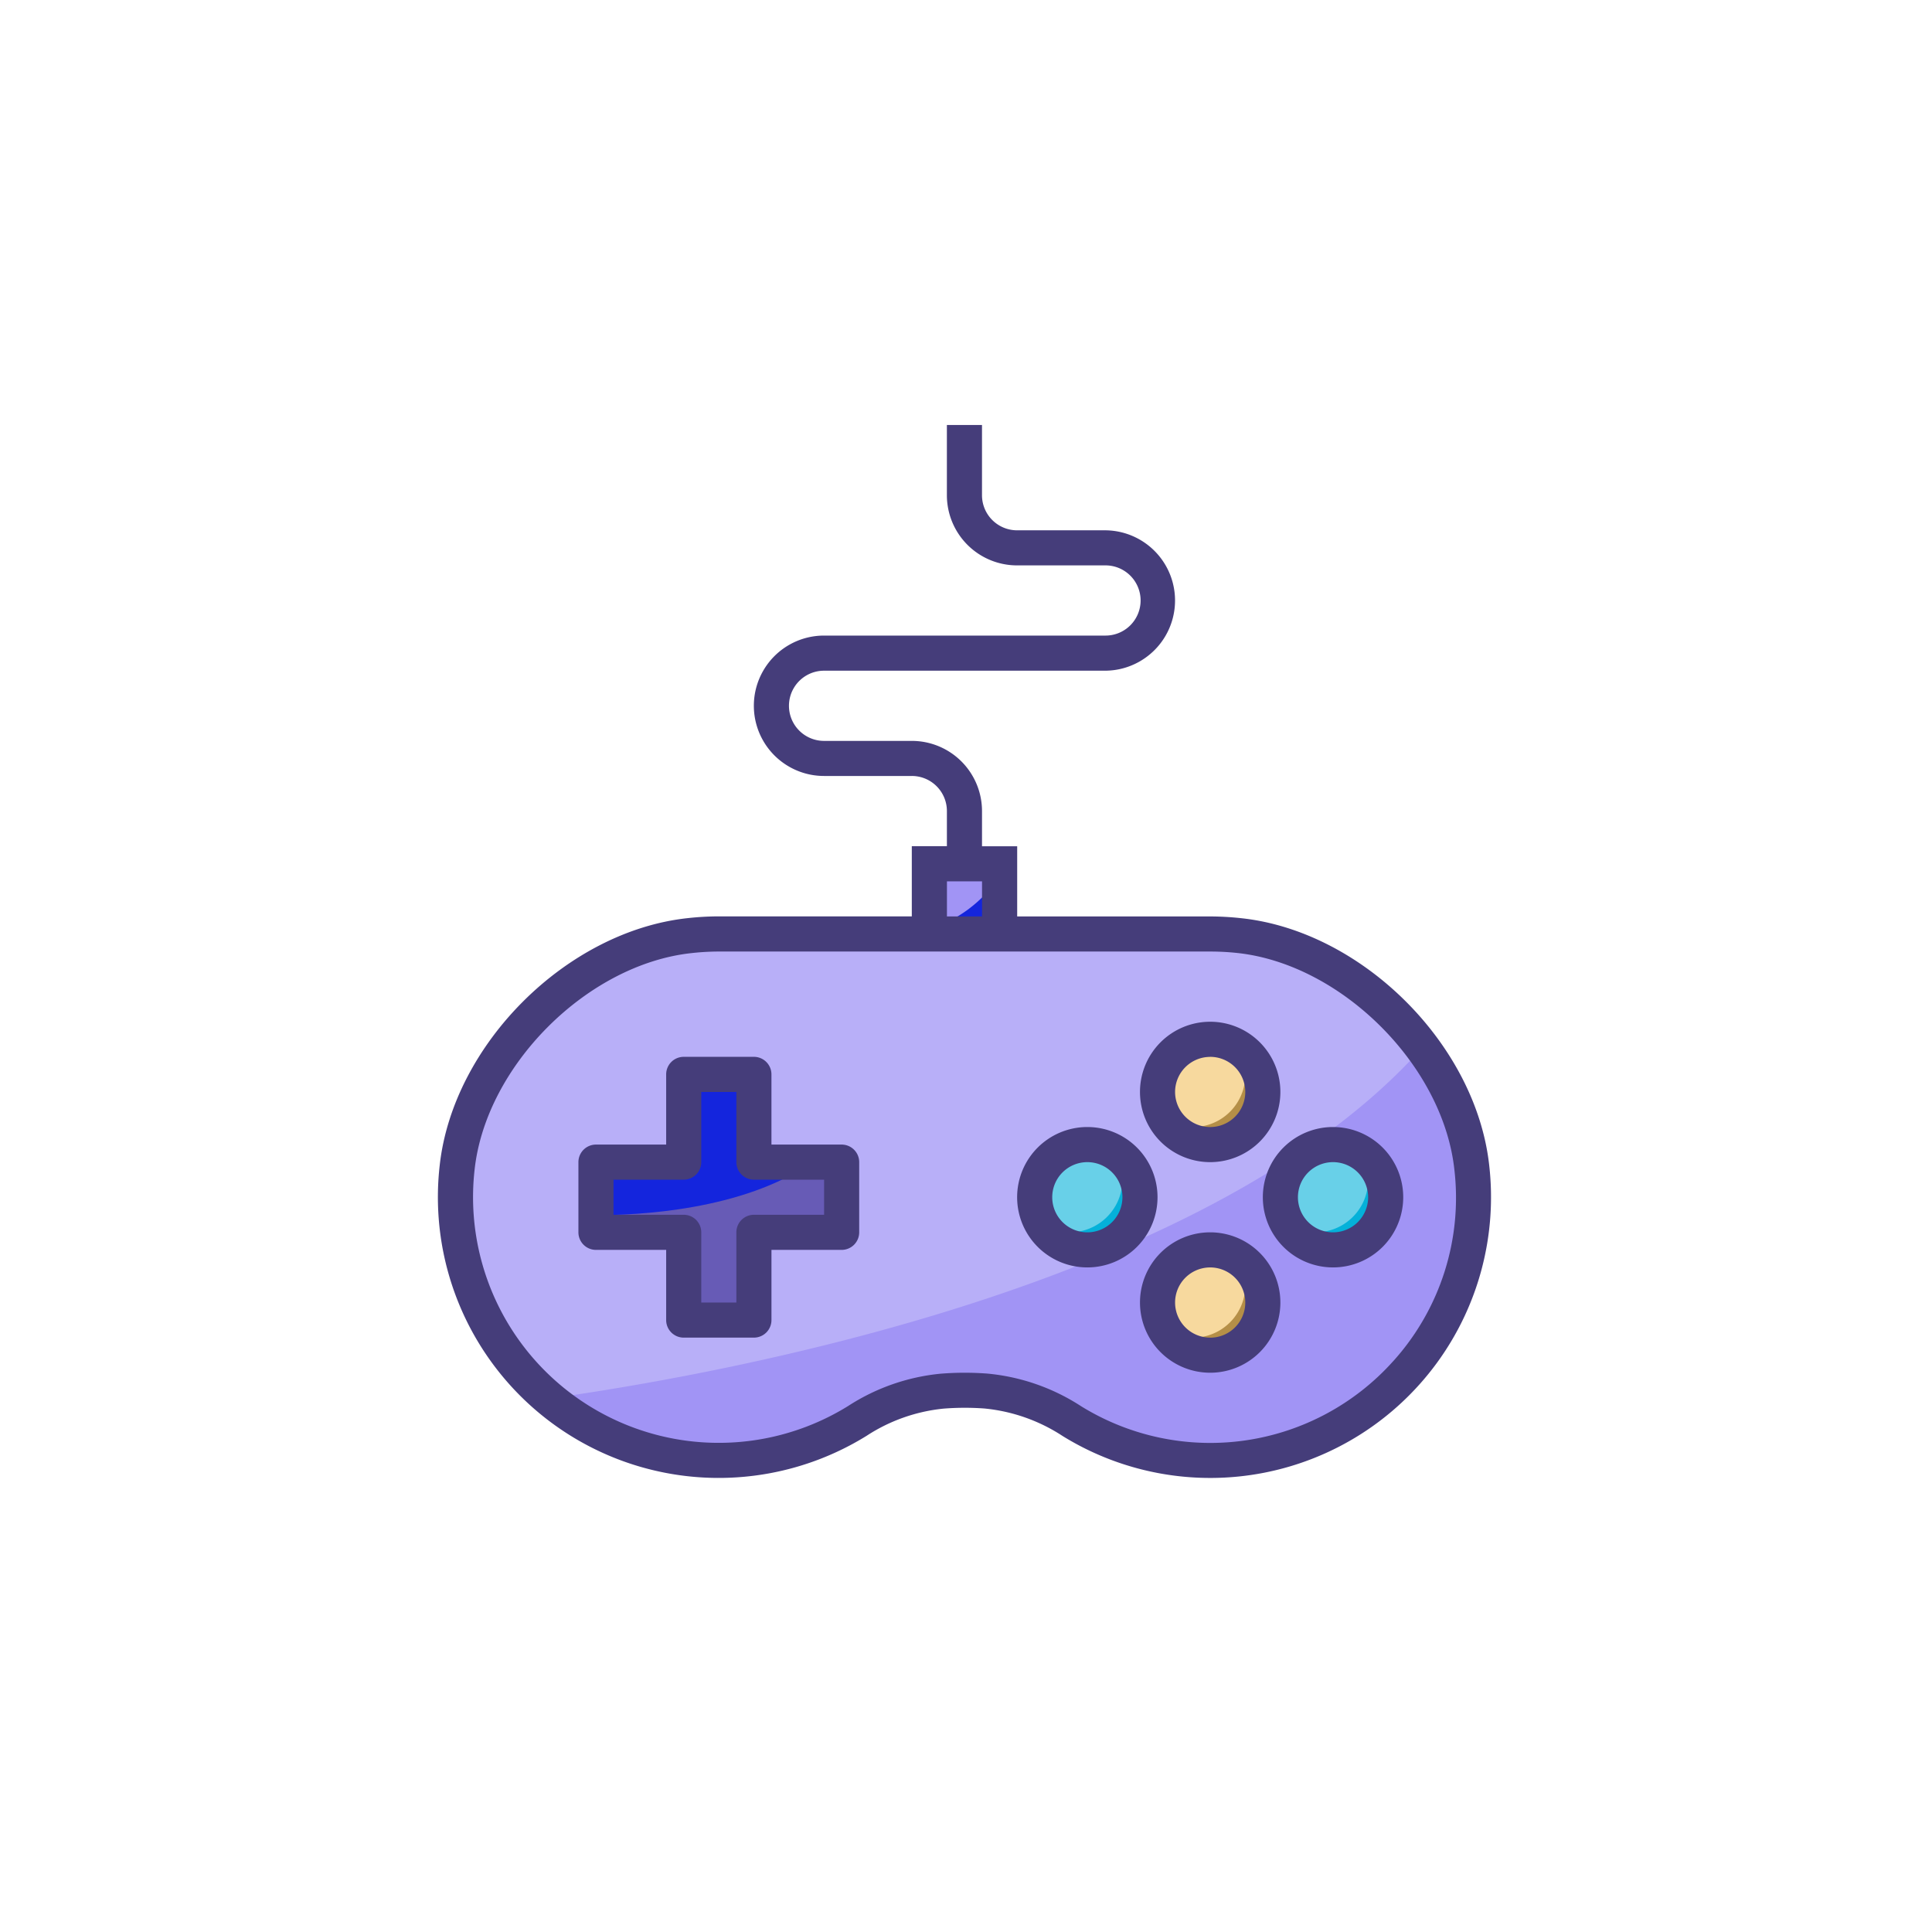 <svg xmlns="http://www.w3.org/2000/svg" xmlns:xlink="http://www.w3.org/1999/xlink" width="150" height="150" viewBox="0 0 150 150">
  <defs>
    <filter id="Elipse_9677" x="0" y="0" width="150" height="150" filterUnits="userSpaceOnUse">
      <feOffset dy="1" input="SourceAlpha"/>
      <feGaussianBlur stdDeviation="8" result="blur"/>
      <feFlood flood-color="#fff"/>
      <feComposite operator="in" in2="blur"/>
      <feComposite in="SourceGraphic"/>
    </filter>
  </defs>
  <g id="Grupo_1071902" data-name="Grupo 1071902" transform="translate(-835 -3214)">
    <g transform="matrix(1, 0, 0, 1, 835, 3214)" filter="url(#Elipse_9677)">
      <path id="Elipse_9677-2" data-name="Elipse 9677" d="M51,6A45,45,0,1,0,96,51,45.051,45.051,0,0,0,51,6m0-6A51,51,0,1,1,0,51,51,51,0,0,1,51,0Z" transform="translate(24 23)" fill="#fff"/>
    </g>
    <g id="Grupo_1071856" data-name="Grupo 1071856" transform="translate(48 9.999)">
      <g id="Grupo_61581" data-name="Grupo 61581" transform="translate(-234.557 -120.926)">
        <g id="Grupo_61580" data-name="Grupo 61580" transform="translate(1055.557 3357.927)">
          <path id="Trazado_110596" data-name="Trazado 110596" d="M1077.805,3410.249a21.129,21.129,0,0,0-2.26.122c-8.737.939-17.078,9.246-18.049,17.985a20.438,20.438,0,0,0,31.066,19.711,14.758,14.758,0,0,1,6.594-2.316q.851-.076,1.725-.075.83,0,1.646.058a14.783,14.783,0,0,1,6.693,2.338,20.438,20.438,0,0,0,31.039-19.724c-.969-8.733-9.312-17.039-18.049-17.978a20.971,20.971,0,0,0-2.254-.122Z" transform="translate(-1055.998 -3370.735)" fill="#b8aff8"/>
          <circle id="Elipse_4474" data-name="Elipse 4474" cx="4.088" cy="4.088" r="4.088" transform="translate(46.327 55.859)" fill="#68d0e8"/>
          <path id="Trazado_110597" data-name="Trazado 110597" d="M1134.794,3421.921c-16.4,18.38-53.335,25.219-67.76,27.251a20.362,20.362,0,0,0,23.892,1.745,14.749,14.749,0,0,1,6.594-2.316c.569-.045,1.147-.068,1.729-.068q.83,0,1.646.058a14.783,14.783,0,0,1,6.693,2.338,20.438,20.438,0,0,0,31.039-19.724A19.38,19.38,0,0,0,1134.794,3421.921Z" transform="translate(-1058.366 -3373.592)" fill="#a194f5"/>
          <path id="Trazado_110598" data-name="Trazado 110598" d="M1078.615,3424.683h5.45v6.813h6.813v5.45h-6.813v6.813h-5.45v-6.813H1071.8v-5.45h6.813Z" transform="translate(-1059.534 -3374.268)" fill="#1425dd"/>
          <g id="Grupo_61579" data-name="Grupo 61579" transform="translate(55.865 47.684)">
            <circle id="Elipse_4475" data-name="Elipse 4475" cx="4.088" cy="4.088" r="4.088" fill="#f7d99e"/>
            <circle id="Elipse_4476" data-name="Elipse 4476" cx="4.088" cy="4.088" r="4.088" transform="translate(0 16.351)" fill="#f7d99e"/>
          </g>
          <circle id="Elipse_4477" data-name="Elipse 4477" cx="4.088" cy="4.088" r="4.088" transform="translate(65.403 55.859)" fill="#68d0e8"/>
          <path id="Trazado_110599" data-name="Trazado 110599" d="M1106.083,3408.483v-5.45h5.45v5.45" transform="translate(-1067.925 -3368.968)" fill="#a194f5"/>
          <path id="Trazado_110600" data-name="Trazado 110600" d="M1123.31,3432.705a4.037,4.037,0,0,1,.608,2.117,4.087,4.087,0,0,1-4.088,4.088,4.046,4.046,0,0,1-2.117-.608,4.077,4.077,0,1,0,5.6-5.6Z" transform="translate(-1070.772 -3376.232)" fill="#04b1d9"/>
          <path id="Trazado_110601" data-name="Trazado 110601" d="M1135.94,3421.879a4.067,4.067,0,0,1-5.6,5.6,4.077,4.077,0,1,0,5.6-5.6Z" transform="translate(-1073.864 -3373.582)" fill="#b58f47"/>
          <path id="Trazado_110602" data-name="Trazado 110602" d="M1148.569,3432.705a4.029,4.029,0,0,1,.608,2.117,4.066,4.066,0,0,1-6.2,3.48,4.077,4.077,0,1,0,5.6-5.6Z" transform="translate(-1076.955 -3376.232)" fill="#04b1d9"/>
          <path id="Trazado_110603" data-name="Trazado 110603" d="M1135.94,3443.53a4.067,4.067,0,0,1-5.6,5.6,4.077,4.077,0,1,0,5.6-5.6Z" transform="translate(-1073.864 -3378.882)" fill="#b58f47"/>
          <path id="Trazado_110604" data-name="Trazado 110604" d="M1071.8,3437.823v1.332h6.813v6.813h5.45v-6.813h6.813v-5.45H1088.6C1083.222,3437.457,1075.016,3437.833,1071.8,3437.823Z" transform="translate(-1059.534 -3376.477)" fill="#675bb6"/>
          <path id="Trazado_110605" data-name="Trazado 110605" d="M1106.083,3408.427v.372h5.45v-4.476A10.311,10.311,0,0,1,1106.083,3408.427Z" transform="translate(-1067.925 -3369.284)" fill="#1425dd"/>
          <path id="Trazado_110606" data-name="Trazado 110606" d="M1090.437,3429.692h-5.45v-5.45a1.363,1.363,0,0,0-1.362-1.363h-5.45a1.363,1.363,0,0,0-1.362,1.363v5.45h-5.45a1.363,1.363,0,0,0-1.363,1.363v5.45a1.363,1.363,0,0,0,1.363,1.363h5.45v5.45a1.363,1.363,0,0,0,1.363,1.362h5.45a1.363,1.363,0,0,0,1.362-1.362v-5.45h5.45a1.363,1.363,0,0,0,1.362-1.363v-5.45A1.363,1.363,0,0,0,1090.437,3429.692Zm-1.362,5.45h-5.45a1.363,1.363,0,0,0-1.362,1.363v5.45h-2.725v-5.45a1.363,1.363,0,0,0-1.363-1.363h-5.45v-2.725h5.45a1.363,1.363,0,0,0,1.363-1.362v-5.45h2.725v5.45a1.364,1.364,0,0,0,1.363,1.362h5.449v2.725Z" transform="translate(-1059.092 -3373.827)" fill="#453d7a"/>
          <path id="Trazado_110607" data-name="Trazado 110607" d="M1133.183,3430.171a5.45,5.45,0,1,0-5.45-5.45A5.45,5.45,0,0,0,1133.183,3430.171Zm0-8.175a2.725,2.725,0,1,1-2.725,2.725A2.724,2.724,0,0,1,1133.183,3422Z" transform="translate(-1073.225 -3372.943)" fill="#453d7a"/>
          <path id="Trazado_110608" data-name="Trazado 110608" d="M1133.183,3440.921a5.45,5.45,0,1,0,5.45,5.45A5.451,5.451,0,0,0,1133.183,3440.921Zm0,8.175a2.725,2.725,0,1,1,2.725-2.725A2.724,2.724,0,0,1,1133.183,3449.1Z" transform="translate(-1073.225 -3378.243)" fill="#453d7a"/>
          <path id="Trazado_110609" data-name="Trazado 110609" d="M1120.554,3430.095a5.45,5.45,0,1,0,5.45,5.451A5.451,5.451,0,0,0,1120.554,3430.095Zm0,8.176a2.725,2.725,0,1,1,2.725-2.725A2.725,2.725,0,0,1,1120.554,3438.271Z" transform="translate(-1070.134 -3375.593)" fill="#453d7a"/>
          <path id="Trazado_110610" data-name="Trazado 110610" d="M1145.813,3430.095a5.45,5.45,0,1,0,5.45,5.451A5.451,5.451,0,0,0,1145.813,3430.095Zm0,8.176a2.725,2.725,0,1,1,2.725-2.725A2.725,2.725,0,0,1,1145.813,3438.271Z" transform="translate(-1076.317 -3375.593)" fill="#453d7a"/>
          <path id="Trazado_110611" data-name="Trazado 110611" d="M1117.919,3396.215a22.615,22.615,0,0,0-2.4-.136h-14.988v-5.45H1097.8V3387.9a5.45,5.45,0,0,0-5.45-5.45h-6.813a2.725,2.725,0,1,1,0-5.45h21.8a5.45,5.45,0,1,0,0-10.9h-6.813a2.724,2.724,0,0,1-2.725-2.726v-5.45h-2.726v5.45a5.451,5.451,0,0,0,5.45,5.45h6.813a2.725,2.725,0,1,1,0,5.449h-21.8a5.45,5.45,0,0,0,0,10.9h6.813a2.724,2.724,0,0,1,2.725,2.725v2.726h-2.725v5.45h-14.989a22.066,22.066,0,0,0-2.406.136c-9.4,1.009-18.215,9.793-19.257,19.182a21.8,21.8,0,0,0,33.138,21.014,13.35,13.35,0,0,1,5.98-2.114,20.984,20.984,0,0,1,3.168-.01,13.439,13.439,0,0,1,6.074,2.136,21.8,21.8,0,0,0,33.12-21.032C1136.135,3406,1127.317,3397.216,1117.919,3396.215Zm-22.842-2.862h2.725v2.726h-2.725Zm34.656,37.245a19.063,19.063,0,0,1-24.237,3.509,16.06,16.06,0,0,0-7.316-2.538q-.863-.063-1.741-.063c-.62,0-1.226.026-1.837.073a16.037,16.037,0,0,0-7.205,2.516,19.075,19.075,0,0,1-28.988-18.395c.9-8.07,8.763-15.907,16.841-16.775a19.335,19.335,0,0,1,2.113-.121h38.152a19.959,19.959,0,0,1,2.113.113c8.076.869,15.942,8.705,16.841,16.775A18.935,18.935,0,0,1,1129.734,3430.6Z" transform="translate(-1055.557 -3357.927)" fill="#453d7a"/>
        </g>
      </g>
    </g>
  </g>
</svg>
